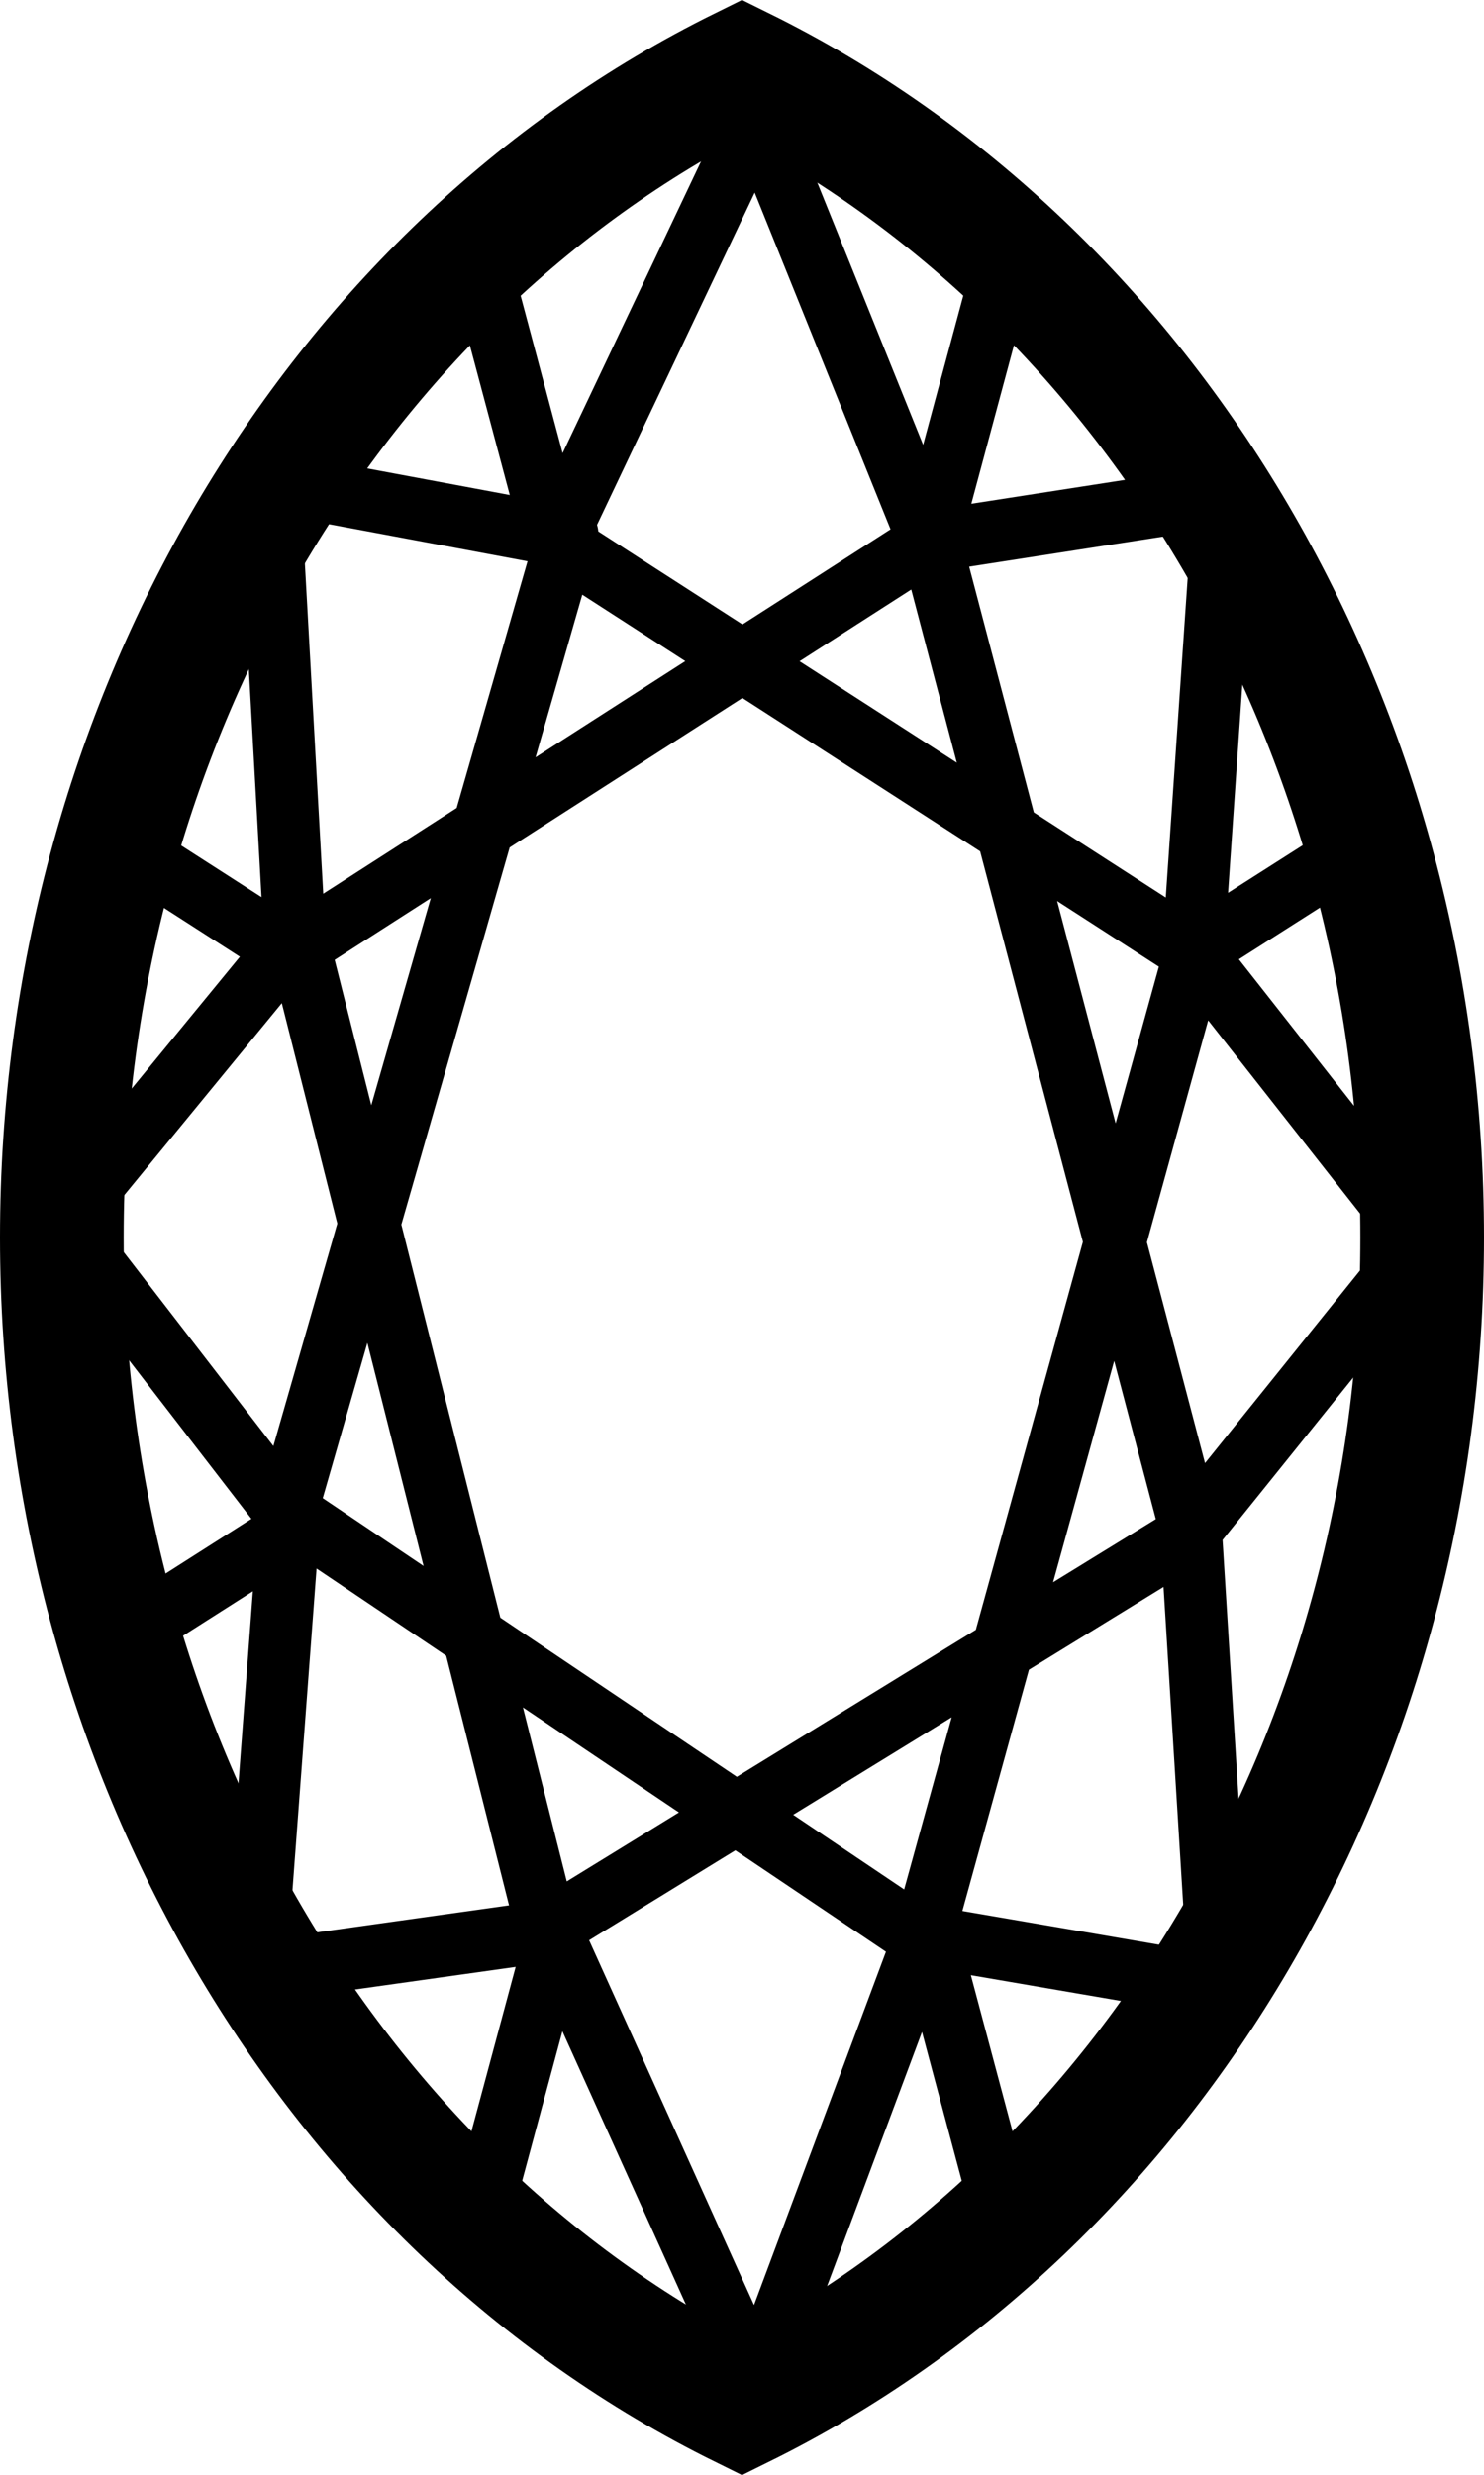 <svg xmlns="http://www.w3.org/2000/svg" width="24" height="40.014" viewBox="0 0 24 40.014">
    <defs>
        <style>
            .cls-1,.cls-2{fill:none;stroke:#000;fill-rule:evenodd}.cls-1{stroke-width:2px}.cls-2{stroke-linecap:round;stroke-linejoin:round}
        </style>
    </defs>
    <g id="pear-diamond" transform="translate(1 1.115)">
        <path id="Path_329" d="M20 1.108C13.391 4.37 9 11.722 9 20s4.391 15.63 11 18.892C26.609 35.63 31 28.278 31 20S26.609 4.37 20 1.108z" class="cls-1" data-name="Path 329" transform="translate(-9 -1.108)"/>
        <path id="Path_330" d="M23.024 8.757l1.2-4.459m3.085 11.074L30.2 13.53m-7.169 17.824l1.192 4.464m-7.249-4.46l-1.2 4.46M12.69 24.743L9.8 26.585m2.886-11.2L9.8 13.53m7.166-4.768L15.776 4.3m1.191 4.463l3.275-6.9 2.782 6.892m-10.337 6.628l10.328-6.632 4.785-.743-.506 7.374m0-.014L31 20.081l-3.74 4.647m0-.013l.458 7.392-4.769-.818m.009 0l-2.72 7.28-3.332-7.369m.008.006l-4.785.672.552-7.366m0 .014L9 19.757l3.768-4.591m0 .013l-.412-7.4 4.764.889m-.147.058l10.322 6.657m-4.249-6.65l4.214 16.012m.061-9.344L22.931 31.3m4.335-6.514l-10.392 6.39m6.046.166l-10.256-6.9m4.183 6.748L12.79 15.086m-.152 9.342l4.54-15.8" class="cls-2" data-name="Path 330" transform="translate(-9 -1.108)"/>
    </g>
</svg>
